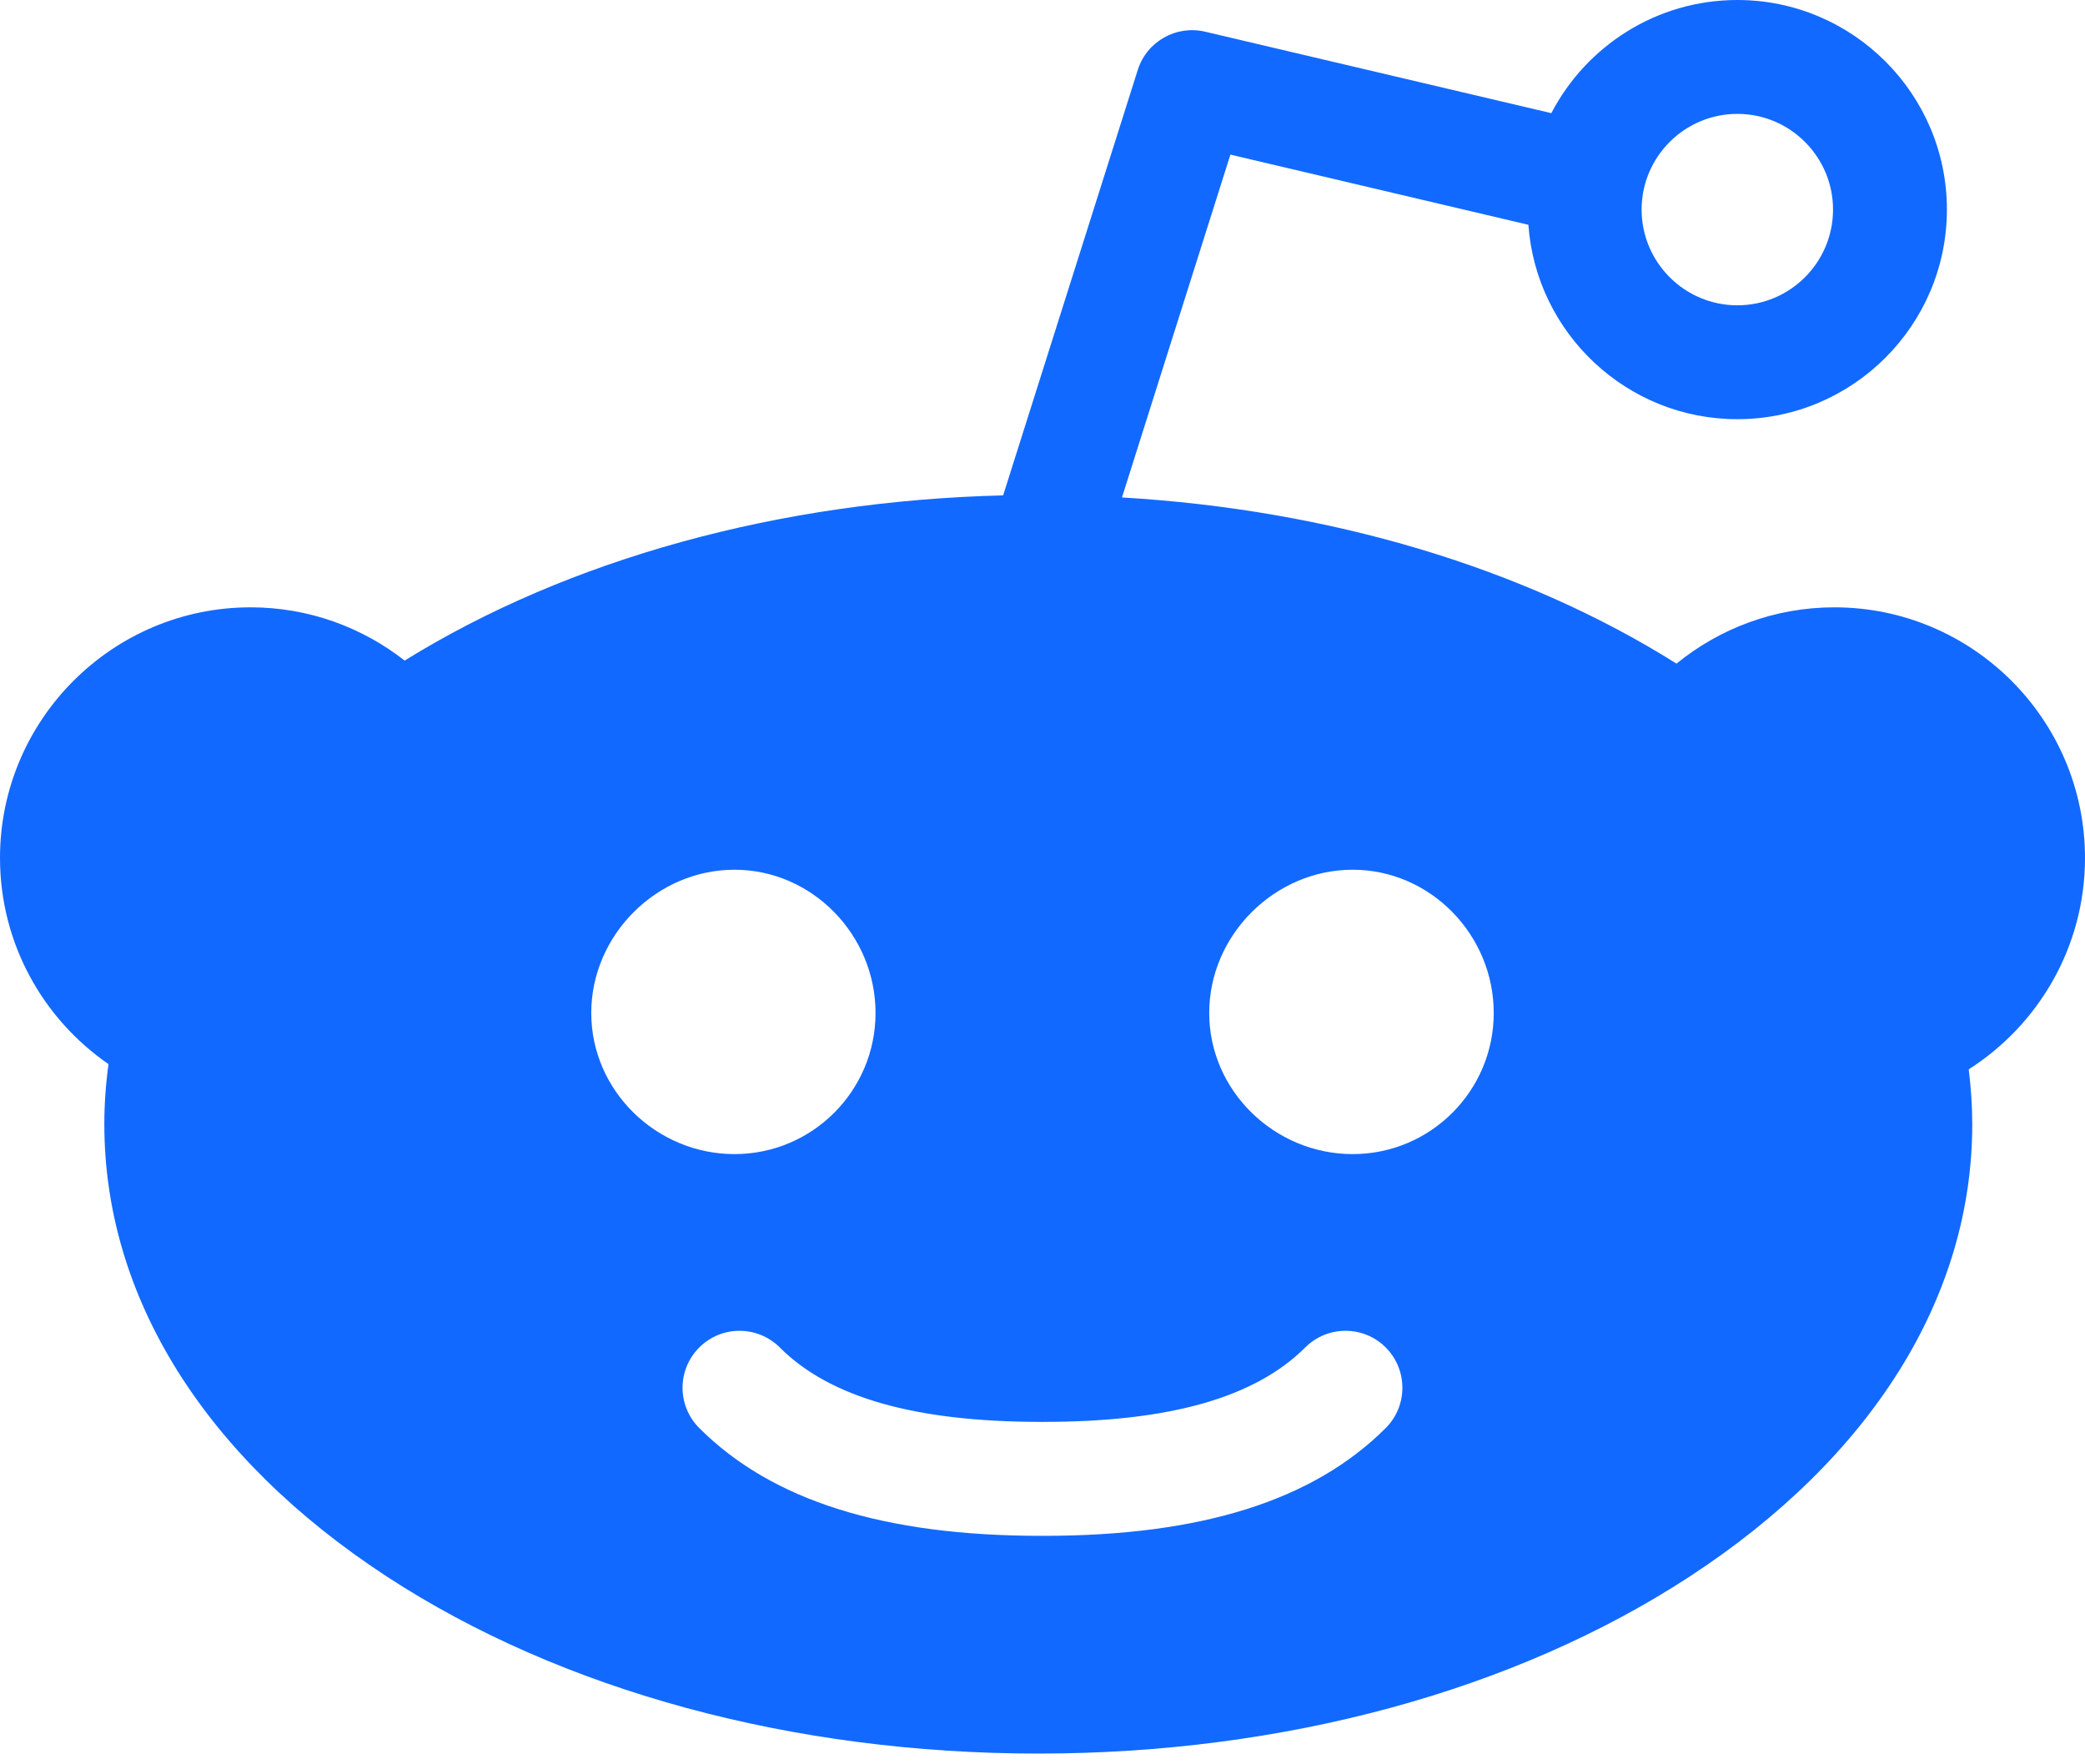<?xml version="1.0" encoding="UTF-8"?>
<svg width="26px" height="22px" viewBox="0 0 26 22" version="1.1" xmlns="http://www.w3.org/2000/svg" xmlns:xlink="http://www.w3.org/1999/xlink">
    <title>Fill 70</title>
    <g id="Local-HUB-(FB)" stroke="none" stroke-width="1" fill="none" fill-rule="evenodd">
        <g id="Home/Local-Hub/PopUp-windows" transform="translate(-1304, -1078)" fill="#1269FF">
            <g id="Share-Social-Network" transform="translate(1190, 1013)">
                <path d="M130.868,79.391 C129.896,79.391 129.079,78.603 129.079,77.631 C129.079,76.659 129.896,75.845 130.868,75.845 C131.839,75.845 132.627,76.659 132.627,77.631 C132.627,78.603 131.839,79.391 130.868,79.391 M131.28,82.807 C130.375,83.711 128.979,84.151 127.013,84.151 C127.009,84.151 127.004,84.15 126.999,84.15 C126.995,84.15 126.99,84.151 126.985,84.151 C125.019,84.151 123.624,83.711 122.72,82.807 C122.442,82.529 122.442,82.08 122.72,81.802 C122.997,81.525 123.446,81.525 123.724,81.802 C124.348,82.427 125.415,82.73 126.985,82.73 C126.99,82.73 126.995,82.731 126.999,82.731 C127.004,82.731 127.009,82.73 127.013,82.73 C128.584,82.73 129.651,82.427 130.276,81.802 C130.554,81.525 131.003,81.525 131.28,81.802 C131.557,82.08 131.557,82.53 131.28,82.807 M121.373,77.631 C121.373,76.66 122.188,75.845 123.159,75.845 C124.13,75.845 124.918,76.66 124.918,77.631 C124.918,78.603 124.13,79.391 123.159,79.391 C122.188,79.391 121.373,78.603 121.373,77.631 M135.665,66.42 C136.323,66.42 136.858,66.956 136.858,67.613 C136.858,68.271 136.323,68.807 135.665,68.807 C135.006,68.807 134.471,68.271 134.471,67.613 C134.471,66.956 135.006,66.42 135.665,66.42 M140,75.698 C140,73.975 138.598,72.573 136.875,72.573 C136.129,72.573 135.444,72.837 134.906,73.275 C133.001,72.077 130.583,71.355 127.991,71.203 L129.343,66.928 L133.059,67.803 C133.156,69.156 134.287,70.227 135.665,70.227 C137.105,70.227 138.278,69.054 138.278,67.613 C138.278,66.172 137.105,65 135.665,65 C134.657,65 133.781,65.574 133.345,66.411 L129.027,65.395 C128.666,65.31 128.3,65.518 128.188,65.872 L126.509,71.177 C123.717,71.246 121.091,71.97 119.046,73.237 C118.516,72.822 117.849,72.573 117.125,72.573 C115.402,72.573 114,73.975 114,75.698 C114,76.763 114.536,77.705 115.353,78.269 C115.319,78.517 115.301,78.766 115.301,79.019 C115.301,81.173 116.553,83.176 118.826,84.66 C121.005,86.083 123.89,86.866 126.947,86.866 C130.005,86.866 132.889,86.083 135.068,84.66 C137.341,83.176 138.594,81.173 138.594,79.019 C138.594,78.789 138.578,78.561 138.55,78.334 C139.421,77.779 140,76.805 140,75.698" id="Fill-70"></path>
            </g>
        </g>
    </g>
</svg>